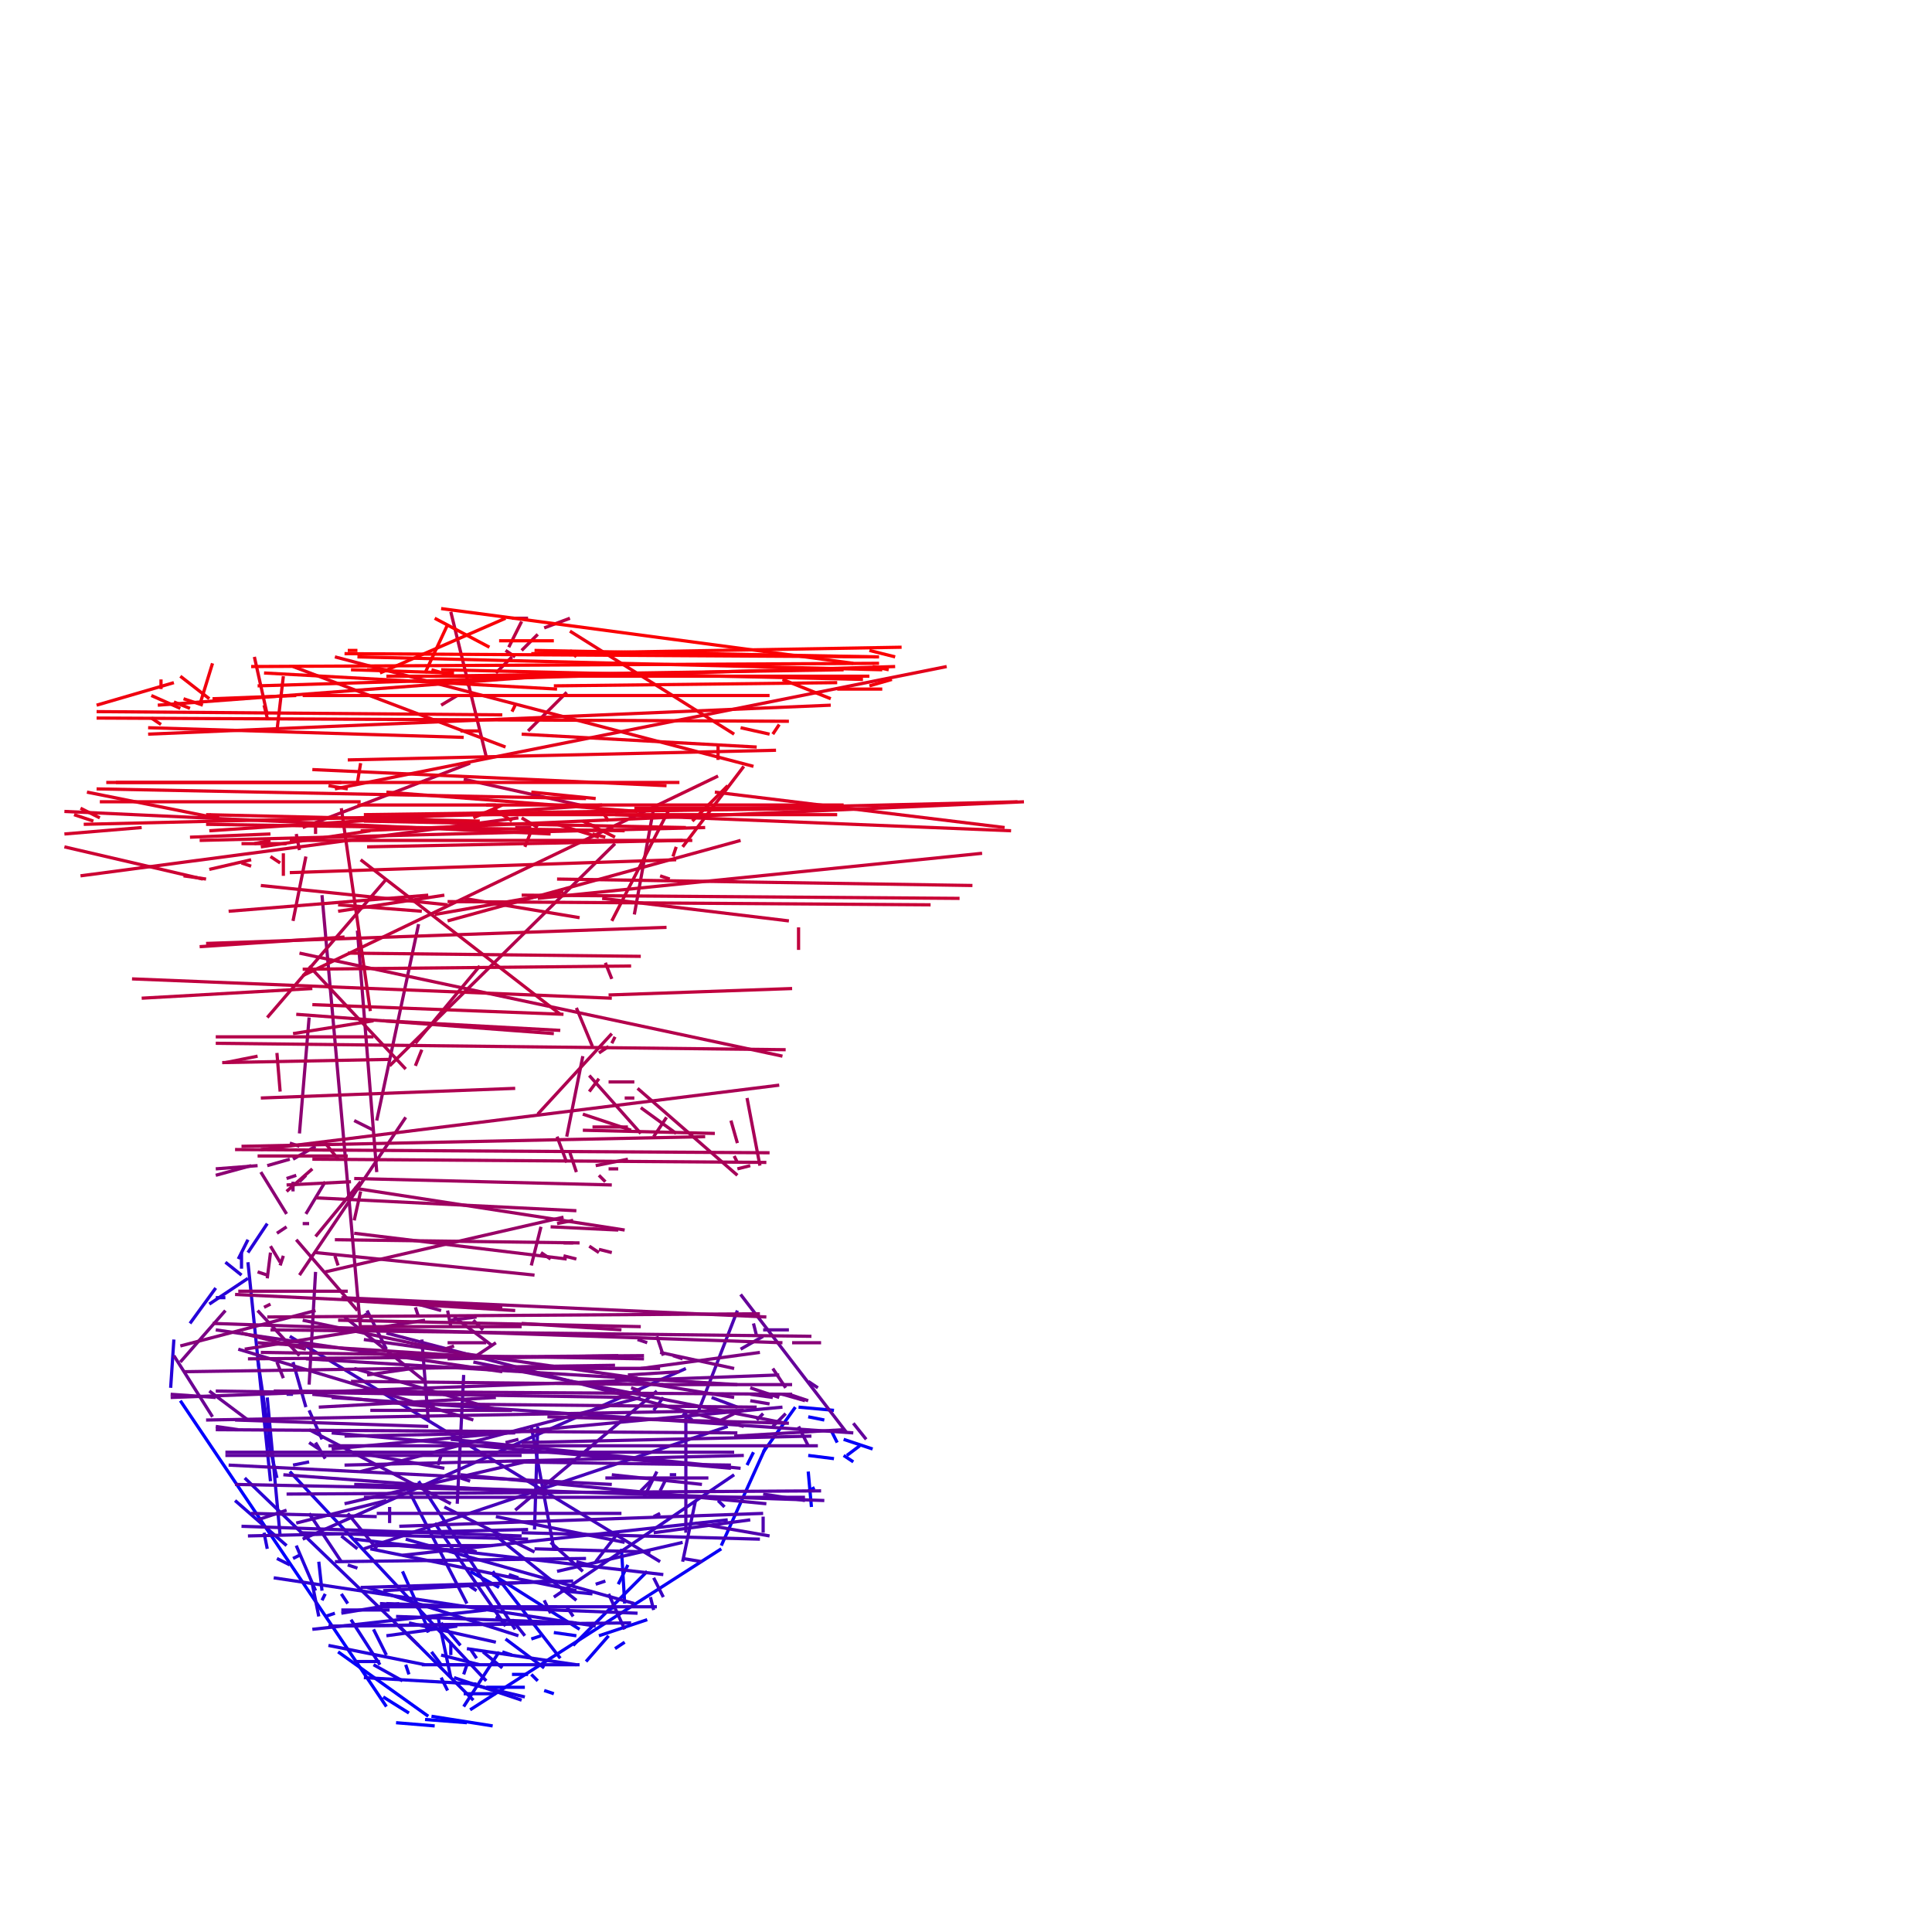 <svg xmlns="http://www.w3.org/2000/svg" width="600" height="600" version="1.1">
<line x1="123" y1="535" x2="135" y2="536" style="stroke:#0000fe;stroke-width:1"/>
<line x1="145" y1="535" x2="132" y2="534" style="stroke:#0000fe;stroke-width:1"/>
<line x1="56" y1="435" x2="120" y2="530" style="stroke:#0100fd;stroke-width:1"/>
<line x1="127" y1="532" x2="119" y2="527" style="stroke:#0100fd;stroke-width:1"/>
<line x1="105" y1="513" x2="133" y2="533" style="stroke:#0200fc;stroke-width:1"/>
<line x1="134" y1="533" x2="153" y2="536" style="stroke:#0200fc;stroke-width:1"/>
<line x1="169" y1="525" x2="172" y2="526" style="stroke:#0300fb;stroke-width:1"/>
<line x1="251" y1="463" x2="253" y2="462" style="stroke:#0300fb;stroke-width:1"/>
<line x1="252" y1="468" x2="251" y2="457" style="stroke:#0400fa;stroke-width:1"/>
<line x1="265" y1="454" x2="262" y2="452" style="stroke:#0400fa;stroke-width:1"/>
<line x1="251" y1="452" x2="259" y2="453" style="stroke:#0500fa;stroke-width:1"/>
<line x1="263" y1="452" x2="267" y2="449" style="stroke:#0500f9;stroke-width:1"/>
<line x1="271" y1="450" x2="262" y2="447" style="stroke:#0600f8;stroke-width:1"/>
<line x1="260" y1="448" x2="258" y2="444" style="stroke:#0600f8;stroke-width:1"/>
<line x1="256" y1="441" x2="251" y2="440" style="stroke:#0700f7;stroke-width:1"/>
<line x1="259" y1="438" x2="248" y2="437" style="stroke:#0800f6;stroke-width:1"/>
<line x1="247" y1="437" x2="237" y2="451" style="stroke:#0800f6;stroke-width:1"/>
<line x1="232" y1="455" x2="234" y2="451" style="stroke:#0900f5;stroke-width:1"/>
<line x1="238" y1="449" x2="224" y2="480" style="stroke:#0900f5;stroke-width:1"/>
<line x1="224" y1="481" x2="146" y2="531" style="stroke:#0a00f5;stroke-width:1"/>
<line x1="151" y1="524" x2="163" y2="524" style="stroke:#0a00f4;stroke-width:1"/>
<line x1="159" y1="520" x2="164" y2="520" style="stroke:#0a00f4;stroke-width:1"/>
<line x1="165" y1="520" x2="167" y2="522" style="stroke:#0b00f3;stroke-width:1"/>
<line x1="182" y1="516" x2="189" y2="508" style="stroke:#0b00f3;stroke-width:1"/>
<line x1="191" y1="512" x2="194" y2="510" style="stroke:#0c00f2;stroke-width:1"/>
<line x1="201" y1="503" x2="186" y2="508" style="stroke:#0c00f2;stroke-width:1"/>
<line x1="189" y1="500" x2="191" y2="499" style="stroke:#0d00f1;stroke-width:1"/>
<line x1="195" y1="486" x2="192" y2="492" style="stroke:#0d00f1;stroke-width:1"/>
<line x1="193" y1="481" x2="194" y2="498" style="stroke:#0e00f0;stroke-width:1"/>
<line x1="201" y1="488" x2="178" y2="511" style="stroke:#0e00f0;stroke-width:1"/>
<line x1="165" y1="509" x2="168" y2="508" style="stroke:#0f00f0;stroke-width:1"/>
<line x1="146" y1="488" x2="155" y2="493" style="stroke:#0f00ef;stroke-width:1"/>
<line x1="172" y1="507" x2="179" y2="508" style="stroke:#0f00ef;stroke-width:1"/>
<line x1="180" y1="506" x2="153" y2="489" style="stroke:#1000ee;stroke-width:1"/>
<line x1="153" y1="488" x2="174" y2="515" style="stroke:#1100ed;stroke-width:1"/>
<line x1="157" y1="509" x2="169" y2="518" style="stroke:#1100ed;stroke-width:1"/>
<line x1="159" y1="514" x2="156" y2="513" style="stroke:#1200ec;stroke-width:1"/>
<line x1="155" y1="513" x2="144" y2="530" style="stroke:#1200ec;stroke-width:1"/>
<line x1="127" y1="520" x2="126" y2="517" style="stroke:#1300eb;stroke-width:1"/>
<line x1="124" y1="505" x2="147" y2="528" style="stroke:#1300eb;stroke-width:1"/>
<line x1="154" y1="526" x2="144" y2="526" style="stroke:#1400ea;stroke-width:1"/>
<line x1="139" y1="525" x2="137" y2="521" style="stroke:#1400ea;stroke-width:1"/>
<line x1="137" y1="517" x2="134" y2="513" style="stroke:#1500e9;stroke-width:1"/>
<line x1="125" y1="488" x2="133" y2="506" style="stroke:#1500e9;stroke-width:1"/>
<line x1="133" y1="507" x2="132" y2="504" style="stroke:#1600e8;stroke-width:1"/>
<line x1="131" y1="502" x2="134" y2="503" style="stroke:#1600e8;stroke-width:1"/>
<line x1="140" y1="514" x2="140" y2="510" style="stroke:#1700e7;stroke-width:1"/>
<line x1="143" y1="511" x2="137" y2="504" style="stroke:#1800e6;stroke-width:1"/>
<line x1="136" y1="502" x2="140" y2="521" style="stroke:#1800e6;stroke-width:1"/>
<line x1="141" y1="521" x2="162" y2="528" style="stroke:#1900e6;stroke-width:1"/>
<line x1="163" y1="527" x2="146" y2="523" style="stroke:#1900e5;stroke-width:1"/>
<line x1="148" y1="523" x2="113" y2="521" style="stroke:#1900e5;stroke-width:1"/>
<line x1="125" y1="522" x2="116" y2="517" style="stroke:#1a00e4;stroke-width:1"/>
<line x1="109" y1="503" x2="118" y2="517" style="stroke:#1a00e4;stroke-width:1"/>
<line x1="118" y1="516" x2="110" y2="516" style="stroke:#1b00e3;stroke-width:1"/>
<line x1="101" y1="502" x2="104" y2="501" style="stroke:#1b00e3;stroke-width:1"/>
<line x1="100" y1="497" x2="101" y2="495" style="stroke:#1c00e2;stroke-width:1"/>
<line x1="120" y1="514" x2="116" y2="506" style="stroke:#1c00e2;stroke-width:1"/>
<line x1="108" y1="498" x2="106" y2="495" style="stroke:#1d00e1;stroke-width:1"/>
<line x1="100" y1="494" x2="99" y2="485" style="stroke:#1d00e1;stroke-width:1"/>
<line x1="90" y1="457" x2="151" y2="522" style="stroke:#1e00e1;stroke-width:1"/>
<line x1="144" y1="520" x2="145" y2="517" style="stroke:#1e00e0;stroke-width:1"/>
<line x1="144" y1="517" x2="139" y2="517" style="stroke:#1e00e0;stroke-width:1"/>
<line x1="137" y1="514" x2="149" y2="517" style="stroke:#1f00df;stroke-width:1"/>
<line x1="156" y1="518" x2="150" y2="513" style="stroke:#1f00df;stroke-width:1"/>
<line x1="148" y1="515" x2="146" y2="512" style="stroke:#2000de;stroke-width:1"/>
<line x1="145" y1="512" x2="179" y2="517" style="stroke:#2000de;stroke-width:1"/>
<line x1="180" y1="517" x2="131" y2="517" style="stroke:#2100dd;stroke-width:1"/>
<line x1="132" y1="517" x2="102" y2="511" style="stroke:#2100dd;stroke-width:1"/>
<line x1="86" y1="484" x2="90" y2="486" style="stroke:#2200dc;stroke-width:1"/>
<line x1="83" y1="481" x2="82" y2="476" style="stroke:#2200dc;stroke-width:1"/>
<line x1="73" y1="466" x2="89" y2="480" style="stroke:#2300dc;stroke-width:1"/>
<line x1="91" y1="484" x2="93" y2="483" style="stroke:#2300db;stroke-width:1"/>
<line x1="99" y1="502" x2="97" y2="492" style="stroke:#2300db;stroke-width:1"/>
<line x1="98" y1="494" x2="92" y2="480" style="stroke:#2400da;stroke-width:1"/>
<line x1="67" y1="403" x2="70" y2="403" style="stroke:#2400da;stroke-width:1"/>
<line x1="53" y1="431" x2="54" y2="416" style="stroke:#2500d9;stroke-width:1"/>
<line x1="59" y1="411" x2="67" y2="400" style="stroke:#2500d9;stroke-width:1"/>
<line x1="65" y1="405" x2="77" y2="397" style="stroke:#2600d8;stroke-width:1"/>
<line x1="83" y1="380" x2="77" y2="389" style="stroke:#2600d8;stroke-width:1"/>
<line x1="75" y1="389" x2="75" y2="394" style="stroke:#2700d7;stroke-width:1"/>
<line x1="75" y1="396" x2="70" y2="392" style="stroke:#2700d7;stroke-width:1"/>
<line x1="77" y1="385" x2="74" y2="391" style="stroke:#2800d7;stroke-width:1"/>
<line x1="77" y1="392" x2="84" y2="460" style="stroke:#2800d6;stroke-width:1"/>
<line x1="80" y1="422" x2="84" y2="449" style="stroke:#2800d6;stroke-width:1"/>
<line x1="86" y1="459" x2="83" y2="446" style="stroke:#2900d5;stroke-width:1"/>
<line x1="83" y1="434" x2="87" y2="477" style="stroke:#2900d5;stroke-width:1"/>
<line x1="76" y1="459" x2="130" y2="511" style="stroke:#2a00d4;stroke-width:1"/>
<line x1="127" y1="504" x2="154" y2="510" style="stroke:#2a00d4;stroke-width:1"/>
<line x1="142" y1="505" x2="120" y2="508" style="stroke:#2b00d3;stroke-width:1"/>
<line x1="114" y1="493" x2="161" y2="508" style="stroke:#2b00d3;stroke-width:1"/>
<line x1="127" y1="463" x2="145" y2="498" style="stroke:#2c00d2;stroke-width:1"/>
<line x1="130" y1="460" x2="160" y2="506" style="stroke:#2c00d2;stroke-width:1"/>
<line x1="163" y1="508" x2="159" y2="503" style="stroke:#2d00d2;stroke-width:1"/>
<line x1="148" y1="494" x2="145" y2="492" style="stroke:#2d00d1;stroke-width:1"/>
<line x1="135" y1="473" x2="157" y2="505" style="stroke:#2d00d1;stroke-width:1"/>
<line x1="157" y1="504" x2="154" y2="502" style="stroke:#2e00d0;stroke-width:1"/>
<line x1="151" y1="500" x2="97" y2="506" style="stroke:#2e00d0;stroke-width:1"/>
<line x1="85" y1="490" x2="185" y2="505" style="stroke:#2f00cf;stroke-width:1"/>
<line x1="178" y1="502" x2="176" y2="499" style="stroke:#3000ce;stroke-width:1"/>
<line x1="173" y1="499" x2="170" y2="499" style="stroke:#3000ce;stroke-width:1"/>
<line x1="171" y1="501" x2="169" y2="497" style="stroke:#3100cd;stroke-width:1"/>
<line x1="161" y1="490" x2="158" y2="489" style="stroke:#3100cd;stroke-width:1"/>
<line x1="154" y1="477" x2="179" y2="497" style="stroke:#3200cd;stroke-width:1"/>
<line x1="174" y1="494" x2="184" y2="495" style="stroke:#3200cc;stroke-width:1"/>
<line x1="185" y1="492" x2="188" y2="491" style="stroke:#3200cc;stroke-width:1"/>
<line x1="189" y1="495" x2="194" y2="506" style="stroke:#3300cb;stroke-width:1"/>
<line x1="196" y1="504" x2="102" y2="505" style="stroke:#3300cb;stroke-width:1"/>
<line x1="103" y1="505" x2="178" y2="504" style="stroke:#3400ca;stroke-width:1"/>
<line x1="179" y1="504" x2="123" y2="502" style="stroke:#3400ca;stroke-width:1"/>
<line x1="124" y1="498" x2="106" y2="501" style="stroke:#3500c9;stroke-width:1"/>
<line x1="106" y1="500" x2="121" y2="500" style="stroke:#3500c9;stroke-width:1"/>
<line x1="120" y1="498" x2="198" y2="501" style="stroke:#3600c8;stroke-width:1"/>
<line x1="202" y1="496" x2="203" y2="500" style="stroke:#3600c8;stroke-width:1"/>
<line x1="204" y1="499" x2="118" y2="499" style="stroke:#3700c8;stroke-width:1"/>
<line x1="118" y1="498" x2="134" y2="499" style="stroke:#3700c7;stroke-width:1"/>
<line x1="126" y1="478" x2="197" y2="498" style="stroke:#3700c7;stroke-width:1"/>
<line x1="203" y1="490" x2="206" y2="496" style="stroke:#3800c6;stroke-width:1"/>
<line x1="225" y1="468" x2="223" y2="466" style="stroke:#3800c6;stroke-width:1"/>
<line x1="228" y1="458" x2="172" y2="496" style="stroke:#3900c5;stroke-width:1"/>
<line x1="170" y1="491" x2="119" y2="494" style="stroke:#3900c5;stroke-width:1"/>
<line x1="115" y1="481" x2="179" y2="494" style="stroke:#3a00c4;stroke-width:1"/>
<line x1="178" y1="491" x2="112" y2="493" style="stroke:#3a00c4;stroke-width:1"/>
<line x1="108" y1="486" x2="111" y2="487" style="stroke:#3b00c3;stroke-width:1"/>
<line x1="106" y1="477" x2="111" y2="481" style="stroke:#3b00c3;stroke-width:1"/>
<line x1="110" y1="478" x2="206" y2="489" style="stroke:#3c00c3;stroke-width:1"/>
<line x1="212" y1="479" x2="173" y2="488" style="stroke:#3c00c2;stroke-width:1"/>
<line x1="166" y1="475" x2="167" y2="443" style="stroke:#3c00c2;stroke-width:1"/>
<line x1="165" y1="443" x2="172" y2="481" style="stroke:#3d00c1;stroke-width:1"/>
<line x1="171" y1="479" x2="181" y2="488" style="stroke:#3d00c1;stroke-width:1"/>
<line x1="179" y1="485" x2="183" y2="486" style="stroke:#3e00c0;stroke-width:1"/>
<line x1="192" y1="476" x2="185" y2="485" style="stroke:#3e00c0;stroke-width:1"/>
<line x1="182" y1="484" x2="104" y2="485" style="stroke:#3f00bf;stroke-width:1"/>
<line x1="96" y1="470" x2="106" y2="485" style="stroke:#3f00bf;stroke-width:1"/>
<line x1="91" y1="455" x2="96" y2="454" style="stroke:#4000be;stroke-width:1"/>
<line x1="89" y1="433" x2="91" y2="433" style="stroke:#4000be;stroke-width:1"/>
<line x1="100" y1="447" x2="96" y2="438" style="stroke:#4100be;stroke-width:1"/>
<line x1="95" y1="437" x2="91" y2="423" style="stroke:#4100bd;stroke-width:1"/>
<line x1="90" y1="415" x2="205" y2="485" style="stroke:#4100bd;stroke-width:1"/>
<line x1="216" y1="466" x2="212" y2="485" style="stroke:#4200bc;stroke-width:1"/>
<line x1="212" y1="484" x2="218" y2="485" style="stroke:#4200bc;stroke-width:1"/>
<line x1="226" y1="472" x2="125" y2="483" style="stroke:#4300bb;stroke-width:1"/>
<line x1="124" y1="480" x2="147" y2="482" style="stroke:#4300bb;stroke-width:1"/>
<line x1="148" y1="482" x2="145" y2="481" style="stroke:#4400ba;stroke-width:1"/>
<line x1="138" y1="468" x2="166" y2="482" style="stroke:#4400ba;stroke-width:1"/>
<line x1="166" y1="481" x2="202" y2="482" style="stroke:#4500b9;stroke-width:1"/>
<line x1="226" y1="443" x2="113" y2="481" style="stroke:#4500b9;stroke-width:1"/>
<line x1="108" y1="470" x2="117" y2="481" style="stroke:#4600b9;stroke-width:1"/>
<line x1="117" y1="480" x2="153" y2="480" style="stroke:#4600b8;stroke-width:1"/>
<line x1="154" y1="471" x2="194" y2="479" style="stroke:#4600b8;stroke-width:1"/>
<line x1="203" y1="438" x2="206" y2="434" style="stroke:#4700b7;stroke-width:1"/>
<line x1="213" y1="425" x2="94" y2="478" style="stroke:#4700b7;stroke-width:1"/>
<line x1="93" y1="476" x2="164" y2="478" style="stroke:#4800b6;stroke-width:1"/>
<line x1="164" y1="475" x2="77" y2="477" style="stroke:#4800b6;stroke-width:1"/>
<line x1="75" y1="474" x2="162" y2="477" style="stroke:#4900b5;stroke-width:1"/>
<line x1="162" y1="476" x2="236" y2="478" style="stroke:#4900b5;stroke-width:1"/>
<line x1="233" y1="472" x2="203" y2="476" style="stroke:#4a00b4;stroke-width:1"/>
<line x1="203" y1="471" x2="205" y2="470" style="stroke:#4b00b4;stroke-width:1"/>
<line x1="205" y1="463" x2="207" y2="459" style="stroke:#4b00b3;stroke-width:1"/>
<line x1="208" y1="458" x2="210" y2="458" style="stroke:#4b00b3;stroke-width:1"/>
<line x1="229" y1="437" x2="221" y2="434" style="stroke:#4c00b2;stroke-width:1"/>
<line x1="229" y1="407" x2="217" y2="438" style="stroke:#4c00b2;stroke-width:1"/>
<line x1="199" y1="463" x2="203" y2="459" style="stroke:#4d00b1;stroke-width:1"/>
<line x1="200" y1="465" x2="204" y2="457" style="stroke:#4d00b1;stroke-width:1"/>
<line x1="215" y1="441" x2="212" y2="439" style="stroke:#4e00b0;stroke-width:1"/>
<line x1="213" y1="438" x2="213" y2="476" style="stroke:#4e00b0;stroke-width:1"/>
<line x1="216" y1="473" x2="239" y2="477" style="stroke:#4f00af;stroke-width:1"/>
<line x1="237" y1="476" x2="237" y2="471" style="stroke:#4f00af;stroke-width:1"/>
<line x1="237" y1="470" x2="124" y2="474" style="stroke:#5000af;stroke-width:1"/>
<line x1="121" y1="473" x2="121" y2="468" style="stroke:#5000ae;stroke-width:1"/>
<line x1="120" y1="466" x2="92" y2="473" style="stroke:#5000ae;stroke-width:1"/>
<line x1="89" y1="469" x2="80" y2="472" style="stroke:#5100ad;stroke-width:1"/>
<line x1="78" y1="470" x2="117" y2="471" style="stroke:#5100ad;stroke-width:1"/>
<line x1="117" y1="470" x2="193" y2="470" style="stroke:#5200ac;stroke-width:1"/>
<line x1="204" y1="432" x2="160" y2="469" style="stroke:#5300ab;stroke-width:1"/>
<line x1="163" y1="454" x2="107" y2="467" style="stroke:#5300ab;stroke-width:1"/>
<line x1="96" y1="448" x2="99" y2="450" style="stroke:#5400aa;stroke-width:1"/>
<line x1="101" y1="453" x2="98" y2="448" style="stroke:#5400aa;stroke-width:1"/>
<line x1="96" y1="444" x2="140" y2="467" style="stroke:#5500aa;stroke-width:1"/>
<line x1="144" y1="427" x2="142" y2="467" style="stroke:#5500a9;stroke-width:1"/>
<line x1="146" y1="460" x2="143" y2="459" style="stroke:#5500a9;stroke-width:1"/>
<line x1="143" y1="458" x2="238" y2="467" style="stroke:#5600a8;stroke-width:1"/>
<line x1="237" y1="464" x2="250" y2="466" style="stroke:#5600a8;stroke-width:1"/>
<line x1="250" y1="465" x2="113" y2="465" style="stroke:#5700a7;stroke-width:1"/>
<line x1="110" y1="461" x2="256" y2="466" style="stroke:#5700a7;stroke-width:1"/>
<line x1="255" y1="463" x2="89" y2="464" style="stroke:#5800a6;stroke-width:1"/>
<line x1="88" y1="458" x2="170" y2="464" style="stroke:#5800a6;stroke-width:1"/>
<line x1="170" y1="463" x2="73" y2="461" style="stroke:#5900a5;stroke-width:1"/>
<line x1="71" y1="455" x2="190" y2="461" style="stroke:#5900a5;stroke-width:1"/>
<line x1="190" y1="458" x2="218" y2="461" style="stroke:#5a00a5;stroke-width:1"/>
<line x1="220" y1="459" x2="188" y2="459" style="stroke:#5a00a4;stroke-width:1"/>
<line x1="199" y1="434" x2="112" y2="457" style="stroke:#5a00a4;stroke-width:1"/>
<line x1="110" y1="451" x2="138" y2="456" style="stroke:#5b00a3;stroke-width:1"/>
<line x1="136" y1="455" x2="137" y2="452" style="stroke:#5b00a3;stroke-width:1"/>
<line x1="140" y1="447" x2="230" y2="456" style="stroke:#5c00a2;stroke-width:1"/>
<line x1="231" y1="452" x2="107" y2="455" style="stroke:#5c00a2;stroke-width:1"/>
<line x1="103" y1="445" x2="227" y2="456" style="stroke:#5d00a1;stroke-width:1"/>
<line x1="227" y1="455" x2="159" y2="454" style="stroke:#5d00a1;stroke-width:1"/>
<line x1="162" y1="452" x2="70" y2="452" style="stroke:#5e00a0;stroke-width:1"/>
<line x1="70" y1="451" x2="228" y2="451" style="stroke:#5e00a0;stroke-width:1"/>
<line x1="251" y1="449" x2="248" y2="443" style="stroke:#5f009f;stroke-width:1"/>
<line x1="244" y1="439" x2="240" y2="443" style="stroke:#5f009f;stroke-width:1"/>
<line x1="235" y1="441" x2="237" y2="439" style="stroke:#60009e;stroke-width:1"/>
<line x1="243" y1="437" x2="103" y2="450" style="stroke:#60009e;stroke-width:1"/>
<line x1="102" y1="449" x2="254" y2="449" style="stroke:#61009d;stroke-width:1"/>
<line x1="252" y1="446" x2="162" y2="448" style="stroke:#61009d;stroke-width:1"/>
<line x1="161" y1="447" x2="157" y2="448" style="stroke:#62009c;stroke-width:1"/>
<line x1="160" y1="445" x2="107" y2="446" style="stroke:#62009c;stroke-width:1"/>
<line x1="103" y1="434" x2="265" y2="445" style="stroke:#63009b;stroke-width:1"/>
<line x1="269" y1="447" x2="265" y2="442" style="stroke:#63009b;stroke-width:1"/>
<line x1="254" y1="431" x2="251" y2="429" style="stroke:#64009b;stroke-width:1"/>
<line x1="230" y1="419" x2="237" y2="415" style="stroke:#64009a;stroke-width:1"/>
<line x1="245" y1="413" x2="237" y2="413" style="stroke:#64009a;stroke-width:1"/>
<line x1="235" y1="415" x2="234" y2="411" style="stroke:#650099;stroke-width:1"/>
<line x1="230" y1="402" x2="263" y2="445" style="stroke:#650099;stroke-width:1"/>
<line x1="262" y1="444" x2="228" y2="446" style="stroke:#660098;stroke-width:1"/>
<line x1="229" y1="445" x2="67" y2="444" style="stroke:#660098;stroke-width:1"/>
<line x1="67" y1="443" x2="74" y2="444" style="stroke:#670097;stroke-width:1"/>
<line x1="73" y1="441" x2="133" y2="443" style="stroke:#670097;stroke-width:1"/>
<line x1="135" y1="419" x2="132" y2="418" style="stroke:#680096;stroke-width:1"/>
<line x1="131" y1="416" x2="133" y2="441" style="stroke:#680096;stroke-width:1"/>
<line x1="111" y1="410" x2="114" y2="408" style="stroke:#690096;stroke-width:1"/>
<line x1="114" y1="407" x2="120" y2="419" style="stroke:#690095;stroke-width:1"/>
<line x1="120" y1="414" x2="231" y2="443" style="stroke:#690095;stroke-width:1"/>
<line x1="222" y1="442" x2="228" y2="439" style="stroke:#6a0094;stroke-width:1"/>
<line x1="231" y1="438" x2="64" y2="441" style="stroke:#6a0094;stroke-width:1"/>
<line x1="54" y1="421" x2="66" y2="440" style="stroke:#6b0093;stroke-width:1"/>
<line x1="65" y1="432" x2="77" y2="441" style="stroke:#6b0093;stroke-width:1"/>
<line x1="74" y1="419" x2="147" y2="441" style="stroke:#6c0092;stroke-width:1"/>
<line x1="147" y1="423" x2="244" y2="442" style="stroke:#6c0092;stroke-width:1"/>
<line x1="245" y1="442" x2="170" y2="440" style="stroke:#6d0091;stroke-width:1"/>
<line x1="159" y1="438" x2="115" y2="438" style="stroke:#6d0091;stroke-width:1"/>
<line x1="110" y1="425" x2="155" y2="438" style="stroke:#6e0091;stroke-width:1"/>
<line x1="154" y1="434" x2="99" y2="437" style="stroke:#6e0090;stroke-width:1"/>
<line x1="97" y1="433" x2="135" y2="437" style="stroke:#6e0090;stroke-width:1"/>
<line x1="134" y1="436" x2="235" y2="437" style="stroke:#6f008f;stroke-width:1"/>
<line x1="239" y1="436" x2="233" y2="435" style="stroke:#6f008f;stroke-width:1"/>
<line x1="240" y1="434" x2="233" y2="433" style="stroke:#70008e;stroke-width:1"/>
<line x1="242" y1="427" x2="53" y2="434" style="stroke:#70008e;stroke-width:1"/>
<line x1="53" y1="433" x2="67" y2="434" style="stroke:#71008d;stroke-width:1"/>
<line x1="67" y1="432" x2="196" y2="434" style="stroke:#71008d;stroke-width:1"/>
<line x1="199" y1="432" x2="196" y2="431" style="stroke:#72008c;stroke-width:1"/>
<line x1="191" y1="428" x2="228" y2="434" style="stroke:#72008c;stroke-width:1"/>
<line x1="233" y1="431" x2="242" y2="434" style="stroke:#73008c;stroke-width:1"/>
<line x1="243" y1="433" x2="250" y2="435" style="stroke:#73008b;stroke-width:1"/>
<line x1="251" y1="435" x2="245" y2="433" style="stroke:#73008b;stroke-width:1"/>
<line x1="246" y1="433" x2="85" y2="432" style="stroke:#74008a;stroke-width:1"/>
<line x1="88" y1="428" x2="86" y2="423" style="stroke:#74008a;stroke-width:1"/>
<line x1="98" y1="395" x2="96" y2="430" style="stroke:#750089;stroke-width:1"/>
<line x1="95" y1="422" x2="229" y2="430" style="stroke:#750089;stroke-width:1"/>
<line x1="240" y1="425" x2="244" y2="431" style="stroke:#760088;stroke-width:1"/>
<line x1="246" y1="430" x2="204" y2="430" style="stroke:#760088;stroke-width:1"/>
<line x1="206" y1="430" x2="109" y2="429" style="stroke:#770087;stroke-width:1"/>
<line x1="107" y1="409" x2="132" y2="429" style="stroke:#770087;stroke-width:1"/>
<line x1="128" y1="425" x2="114" y2="427" style="stroke:#780087;stroke-width:1"/>
<line x1="113" y1="416" x2="198" y2="428" style="stroke:#780086;stroke-width:1"/>
<line x1="211" y1="426" x2="195" y2="427" style="stroke:#780086;stroke-width:1"/>
<line x1="191" y1="424" x2="57" y2="426" style="stroke:#790085;stroke-width:1"/>
<line x1="70" y1="407" x2="56" y2="423" style="stroke:#790085;stroke-width:1"/>
<line x1="67" y1="413" x2="156" y2="426" style="stroke:#7a0084;stroke-width:1"/>
<line x1="160" y1="425" x2="202" y2="425" style="stroke:#7a0084;stroke-width:1"/>
<line x1="201" y1="417" x2="198" y2="416" style="stroke:#7b0083;stroke-width:1"/>
<line x1="189" y1="425" x2="205" y2="425" style="stroke:#7b0083;stroke-width:1"/>
<line x1="212" y1="422" x2="209" y2="421" style="stroke:#7c0082;stroke-width:1"/>
<line x1="204" y1="415" x2="206" y2="421" style="stroke:#7c0082;stroke-width:1"/>
<line x1="205" y1="420" x2="228" y2="425" style="stroke:#7d0082;stroke-width:1"/>
<line x1="236" y1="420" x2="199" y2="425" style="stroke:#7d0081;stroke-width:1"/>
<line x1="192" y1="421" x2="139" y2="422" style="stroke:#7d0081;stroke-width:1"/>
<line x1="138" y1="421" x2="200" y2="422" style="stroke:#7e0080;stroke-width:1"/>
<line x1="200" y1="421" x2="77" y2="422" style="stroke:#7e0080;stroke-width:1"/>
<line x1="80" y1="407" x2="93" y2="421" style="stroke:#7f007f;stroke-width:1"/>
<line x1="94" y1="410" x2="151" y2="422" style="stroke:#7f007f;stroke-width:1"/>
<line x1="130" y1="409" x2="129" y2="406" style="stroke:#80007e;stroke-width:1"/>
<line x1="126" y1="404" x2="137" y2="407" style="stroke:#80007e;stroke-width:1"/>
<line x1="139" y1="407" x2="140" y2="412" style="stroke:#81007d;stroke-width:1"/>
<line x1="150" y1="413" x2="147" y2="410" style="stroke:#81007d;stroke-width:1"/>
<line x1="148" y1="409" x2="140" y2="410" style="stroke:#82007d;stroke-width:1"/>
<line x1="141" y1="409" x2="153" y2="418" style="stroke:#82007c;stroke-width:1"/>
<line x1="154" y1="417" x2="148" y2="421" style="stroke:#82007c;stroke-width:1"/>
<line x1="146" y1="421" x2="81" y2="420" style="stroke:#83007b;stroke-width:1"/>
<line x1="80" y1="417" x2="143" y2="421" style="stroke:#83007b;stroke-width:1"/>
<line x1="144" y1="421" x2="141" y2="420" style="stroke:#84007a;stroke-width:1"/>
<line x1="138" y1="419" x2="141" y2="418" style="stroke:#84007a;stroke-width:1"/>
<line x1="151" y1="417" x2="139" y2="417" style="stroke:#850079;stroke-width:1"/>
<line x1="132" y1="410" x2="76" y2="419" style="stroke:#850079;stroke-width:1"/>
<line x1="75" y1="414" x2="95" y2="419" style="stroke:#860078;stroke-width:1"/>
<line x1="98" y1="407" x2="56" y2="418" style="stroke:#860078;stroke-width:1"/>
<line x1="66" y1="411" x2="243" y2="417" style="stroke:#870078;stroke-width:1"/>
<line x1="246" y1="417" x2="255" y2="417" style="stroke:#870077;stroke-width:1"/>
<line x1="252" y1="415" x2="84" y2="413" style="stroke:#870077;stroke-width:1"/>
<line x1="94" y1="380" x2="96" y2="380" style="stroke:#880076;stroke-width:1"/>
<line x1="101" y1="367" x2="95" y2="377" style="stroke:#880076;stroke-width:1"/>
<line x1="95" y1="365" x2="93" y2="367" style="stroke:#890075;stroke-width:1"/>
<line x1="91" y1="370" x2="91" y2="367" style="stroke:#890075;stroke-width:1"/>
<line x1="89" y1="366" x2="92" y2="365" style="stroke:#8a0074;stroke-width:1"/>
<line x1="98" y1="356" x2="91" y2="360" style="stroke:#8a0074;stroke-width:1"/>
<line x1="86" y1="383" x2="89" y2="381" style="stroke:#8b0073;stroke-width:1"/>
<line x1="89" y1="377" x2="81" y2="364" style="stroke:#8b0073;stroke-width:1"/>
<line x1="67" y1="365" x2="78" y2="362" style="stroke:#8c0073;stroke-width:1"/>
<line x1="67" y1="363" x2="80" y2="362" style="stroke:#8c0072;stroke-width:1"/>
<line x1="83" y1="362" x2="90" y2="360" style="stroke:#8c0072;stroke-width:1"/>
<line x1="90" y1="355" x2="93" y2="356" style="stroke:#8d0071;stroke-width:1"/>
<line x1="96" y1="316" x2="93" y2="352" style="stroke:#8d0071;stroke-width:1"/>
<line x1="116" y1="351" x2="110" y2="348" style="stroke:#8e0070;stroke-width:1"/>
<line x1="100" y1="278" x2="112" y2="413" style="stroke:#8e0070;stroke-width:1"/>
<line x1="112" y1="412" x2="162" y2="412" style="stroke:#8f006f;stroke-width:1"/>
<line x1="162" y1="411" x2="193" y2="413" style="stroke:#8f006f;stroke-width:1"/>
<line x1="199" y1="412" x2="105" y2="410" style="stroke:#90006e;stroke-width:1"/>
<line x1="106" y1="403" x2="238" y2="409" style="stroke:#90006e;stroke-width:1"/>
<line x1="236" y1="408" x2="83" y2="409" style="stroke:#91006e;stroke-width:1"/>
<line x1="82" y1="406" x2="84" y2="405" style="stroke:#91006d;stroke-width:1"/>
<line x1="80" y1="395" x2="83" y2="396" style="stroke:#91006d;stroke-width:1"/>
<line x1="83" y1="397" x2="84" y2="389" style="stroke:#92006c;stroke-width:1"/>
<line x1="84" y1="387" x2="87" y2="392" style="stroke:#92006c;stroke-width:1"/>
<line x1="87" y1="393" x2="88" y2="390" style="stroke:#93006b;stroke-width:1"/>
<line x1="92" y1="385" x2="111" y2="407" style="stroke:#93006b;stroke-width:1"/>
<line x1="110" y1="404" x2="160" y2="407" style="stroke:#94006a;stroke-width:1"/>
<line x1="156" y1="406" x2="73" y2="402" style="stroke:#94006a;stroke-width:1"/>
<line x1="74" y1="401" x2="108" y2="401" style="stroke:#950069;stroke-width:1"/>
<line x1="130" y1="287" x2="117" y2="348" style="stroke:#950069;stroke-width:1"/>
<line x1="111" y1="289" x2="117" y2="364" style="stroke:#960069;stroke-width:1"/>
<line x1="126" y1="347" x2="93" y2="396" style="stroke:#960068;stroke-width:1"/>
<line x1="98" y1="389" x2="166" y2="396" style="stroke:#960068;stroke-width:1"/>
<line x1="171" y1="391" x2="168" y2="389" style="stroke:#970067;stroke-width:1"/>
<line x1="168" y1="381" x2="165" y2="393" style="stroke:#970067;stroke-width:1"/>
<line x1="175" y1="378" x2="101" y2="395" style="stroke:#980066;stroke-width:1"/>
<line x1="104" y1="390" x2="105" y2="393" style="stroke:#980066;stroke-width:1"/>
<line x1="110" y1="383" x2="176" y2="391" style="stroke:#990065;stroke-width:1"/>
<line x1="175" y1="390" x2="179" y2="391" style="stroke:#990065;stroke-width:1"/>
<line x1="183" y1="387" x2="186" y2="389" style="stroke:#9a0064;stroke-width:1"/>
<line x1="186" y1="388" x2="190" y2="389" style="stroke:#9a0064;stroke-width:1"/>
<line x1="175" y1="386" x2="178" y2="386" style="stroke:#9b0063;stroke-width:1"/>
<line x1="180" y1="386" x2="104" y2="385" style="stroke:#9b0063;stroke-width:1"/>
<line x1="110" y1="379" x2="112" y2="370" style="stroke:#9c0062;stroke-width:1"/>
<line x1="112" y1="367" x2="98" y2="384" style="stroke:#9c0062;stroke-width:1"/>
<line x1="110" y1="369" x2="194" y2="382" style="stroke:#9d0061;stroke-width:1"/>
<line x1="192" y1="382" x2="171" y2="381" style="stroke:#9d0061;stroke-width:1"/>
<line x1="173" y1="380" x2="178" y2="379" style="stroke:#9e0060;stroke-width:1"/>
<line x1="179" y1="376" x2="98" y2="372" style="stroke:#9e0060;stroke-width:1"/>
<line x1="97" y1="363" x2="89" y2="370" style="stroke:#9f005f;stroke-width:1"/>
<line x1="89" y1="368" x2="109" y2="367" style="stroke:#9f005f;stroke-width:1"/>
<line x1="110" y1="366" x2="190" y2="368" style="stroke:#a0005f;stroke-width:1"/>
<line x1="188" y1="367" x2="186" y2="365" style="stroke:#a0005e;stroke-width:1"/>
<line x1="189" y1="363" x2="192" y2="363" style="stroke:#a0005e;stroke-width:1"/>
<line x1="195" y1="360" x2="185" y2="362" style="stroke:#a1005d;stroke-width:1"/>
<line x1="177" y1="358" x2="179" y2="364" style="stroke:#a1005d;stroke-width:1"/>
<line x1="176" y1="361" x2="173" y2="353" style="stroke:#a2005c;stroke-width:1"/>
<line x1="181" y1="328" x2="176" y2="353" style="stroke:#a2005c;stroke-width:1"/>
<line x1="183" y1="334" x2="199" y2="352" style="stroke:#a3005b;stroke-width:1"/>
<line x1="203" y1="353" x2="207" y2="347" style="stroke:#a4005a;stroke-width:1"/>
<line x1="210" y1="352" x2="199" y2="344" style="stroke:#a5005a;stroke-width:1"/>
<line x1="194" y1="341" x2="197" y2="341" style="stroke:#a50059;stroke-width:1"/>
<line x1="189" y1="336" x2="197" y2="336" style="stroke:#a50059;stroke-width:1"/>
<line x1="198" y1="338" x2="229" y2="365" style="stroke:#a60058;stroke-width:1"/>
<line x1="229" y1="363" x2="233" y2="362" style="stroke:#a60058;stroke-width:1"/>
<line x1="229" y1="361" x2="228" y2="359" style="stroke:#a70057;stroke-width:1"/>
<line x1="229" y1="355" x2="227" y2="348" style="stroke:#a70057;stroke-width:1"/>
<line x1="232" y1="341" x2="236" y2="362" style="stroke:#a80056;stroke-width:1"/>
<line x1="238" y1="361" x2="97" y2="360" style="stroke:#a80056;stroke-width:1"/>
<line x1="101" y1="355" x2="105" y2="360" style="stroke:#a90055;stroke-width:1"/>
<line x1="108" y1="359" x2="80" y2="359" style="stroke:#a90055;stroke-width:1"/>
<line x1="73" y1="357" x2="239" y2="358" style="stroke:#aa0055;stroke-width:1"/>
<line x1="242" y1="337" x2="81" y2="357" style="stroke:#aa0054;stroke-width:1"/>
<line x1="75" y1="356" x2="219" y2="353" style="stroke:#aa0054;stroke-width:1"/>
<line x1="222" y1="352" x2="181" y2="351" style="stroke:#ab0053;stroke-width:1"/>
<line x1="181" y1="346" x2="196" y2="351" style="stroke:#ab0053;stroke-width:1"/>
<line x1="195" y1="350" x2="184" y2="350" style="stroke:#ac0052;stroke-width:1"/>
<line x1="183" y1="339" x2="186" y2="335" style="stroke:#ac0052;stroke-width:1"/>
<line x1="179" y1="313" x2="184" y2="325" style="stroke:#ad0051;stroke-width:1"/>
<line x1="186" y1="327" x2="189" y2="325" style="stroke:#ad0051;stroke-width:1"/>
<line x1="190" y1="324" x2="191" y2="322" style="stroke:#ae0050;stroke-width:1"/>
<line x1="190" y1="321" x2="167" y2="346" style="stroke:#ae0050;stroke-width:1"/>
<line x1="160" y1="338" x2="81" y2="341" style="stroke:#af0050;stroke-width:1"/>
<line x1="86" y1="327" x2="87" y2="339" style="stroke:#af004f;stroke-width:1"/>
<line x1="96" y1="300" x2="126" y2="332" style="stroke:#af004f;stroke-width:1"/>
<line x1="129" y1="331" x2="131" y2="326" style="stroke:#b0004e;stroke-width:1"/>
<line x1="149" y1="300" x2="129" y2="324" style="stroke:#b0004e;stroke-width:1"/>
<line x1="190" y1="304" x2="188" y2="299" style="stroke:#b1004d;stroke-width:1"/>
<line x1="203" y1="251" x2="197" y2="284" style="stroke:#b2004c;stroke-width:1"/>
<line x1="191" y1="262" x2="121" y2="331" style="stroke:#b2004c;stroke-width:1"/>
<line x1="121" y1="329" x2="69" y2="330" style="stroke:#b3004b;stroke-width:1"/>
<line x1="70" y1="330" x2="80" y2="328" style="stroke:#b3004b;stroke-width:1"/>
<line x1="93" y1="296" x2="243" y2="328" style="stroke:#b4004b;stroke-width:1"/>
<line x1="244" y1="326" x2="67" y2="324" style="stroke:#b4004a;stroke-width:1"/>
<line x1="67" y1="322" x2="116" y2="322" style="stroke:#b4004a;stroke-width:1"/>
<line x1="116" y1="317" x2="91" y2="321" style="stroke:#b50049;stroke-width:1"/>
<line x1="92" y1="315" x2="172" y2="321" style="stroke:#b50049;stroke-width:1"/>
<line x1="174" y1="320" x2="119" y2="317" style="stroke:#b60048;stroke-width:1"/>
<line x1="120" y1="273" x2="83" y2="316" style="stroke:#b60048;stroke-width:1"/>
<line x1="91" y1="286" x2="95" y2="266" style="stroke:#b70047;stroke-width:1"/>
<line x1="93" y1="264" x2="92" y2="259" style="stroke:#b70047;stroke-width:1"/>
<line x1="180" y1="250" x2="144" y2="242" style="stroke:#b80046;stroke-width:1"/>
<line x1="164" y1="227" x2="176" y2="215" style="stroke:#b80046;stroke-width:1"/>
<line x1="162" y1="202" x2="167" y2="197" style="stroke:#b90046;stroke-width:1"/>
<line x1="169" y1="195" x2="177" y2="192" style="stroke:#b90045;stroke-width:1"/>
<line x1="137" y1="219" x2="142" y2="216" style="stroke:#b90045;stroke-width:1"/>
<line x1="145" y1="213" x2="148" y2="211" style="stroke:#ba0044;stroke-width:1"/>
<line x1="154" y1="209" x2="159" y2="204" style="stroke:#ba0044;stroke-width:1"/>
<line x1="160" y1="204" x2="157" y2="202" style="stroke:#bb0043;stroke-width:1"/>
<line x1="158" y1="201" x2="162" y2="193" style="stroke:#bb0043;stroke-width:1"/>
<line x1="159" y1="192" x2="164" y2="192" style="stroke:#bc0042;stroke-width:1"/>
<line x1="140" y1="190" x2="151" y2="235" style="stroke:#bd0041;stroke-width:1"/>
<line x1="146" y1="237" x2="94" y2="257" style="stroke:#bd0041;stroke-width:1"/>
<line x1="98" y1="259" x2="98" y2="256" style="stroke:#be0041;stroke-width:1"/>
<line x1="106" y1="251" x2="115" y2="314" style="stroke:#be0040;stroke-width:1"/>
<line x1="112" y1="267" x2="174" y2="315" style="stroke:#be0040;stroke-width:1"/>
<line x1="175" y1="315" x2="97" y2="312" style="stroke:#bf003f;stroke-width:1"/>
<line x1="97" y1="307" x2="44" y2="310" style="stroke:#bf003f;stroke-width:1"/>
<line x1="41" y1="304" x2="190" y2="310" style="stroke:#c0003e;stroke-width:1"/>
<line x1="189" y1="309" x2="246" y2="307" style="stroke:#c0003e;stroke-width:1"/>
<line x1="248" y1="295" x2="248" y2="288" style="stroke:#c1003d;stroke-width:1"/>
<line x1="223" y1="241" x2="94" y2="303" style="stroke:#c1003d;stroke-width:1"/>
<line x1="94" y1="301" x2="196" y2="300" style="stroke:#c2003c;stroke-width:1"/>
<line x1="199" y1="297" x2="108" y2="296" style="stroke:#c2003c;stroke-width:1"/>
<line x1="107" y1="291" x2="62" y2="294" style="stroke:#c3003c;stroke-width:1"/>
<line x1="64" y1="293" x2="207" y2="288" style="stroke:#c3003b;stroke-width:1"/>
<line x1="208" y1="273" x2="205" y2="272" style="stroke:#c3003b;stroke-width:1"/>
<line x1="208" y1="251" x2="190" y2="286" style="stroke:#c4003a;stroke-width:1"/>
<line x1="187" y1="279" x2="245" y2="286" style="stroke:#c4003a;stroke-width:1"/>
<line x1="230" y1="261" x2="139" y2="286" style="stroke:#c50039;stroke-width:1"/>
<line x1="144" y1="279" x2="180" y2="285" style="stroke:#c50039;stroke-width:1"/>
<line x1="175" y1="277" x2="135" y2="284" style="stroke:#c60038;stroke-width:1"/>
<line x1="138" y1="278" x2="105" y2="283" style="stroke:#c60038;stroke-width:1"/>
<line x1="105" y1="281" x2="131" y2="283" style="stroke:#c70037;stroke-width:1"/>
<line x1="133" y1="278" x2="71" y2="283" style="stroke:#c70037;stroke-width:1"/>
<line x1="81" y1="275" x2="139" y2="281" style="stroke:#c80037;stroke-width:1"/>
<line x1="139" y1="280" x2="289" y2="281" style="stroke:#c80036;stroke-width:1"/>
<line x1="305" y1="265" x2="167" y2="279" style="stroke:#c80036;stroke-width:1"/>
<line x1="162" y1="278" x2="298" y2="279" style="stroke:#c90035;stroke-width:1"/>
<line x1="302" y1="275" x2="173" y2="273" style="stroke:#ca0034;stroke-width:1"/>
<line x1="163" y1="263" x2="165" y2="258" style="stroke:#ca0034;stroke-width:1"/>
<line x1="160" y1="257" x2="165" y2="257" style="stroke:#cb0033;stroke-width:1"/>
<line x1="167" y1="257" x2="162" y2="254" style="stroke:#cb0033;stroke-width:1"/>
<line x1="161" y1="254" x2="25" y2="272" style="stroke:#cc0032;stroke-width:1"/>
<line x1="20" y1="263" x2="63" y2="273" style="stroke:#cc0032;stroke-width:1"/>
<line x1="64" y1="273" x2="57" y2="272" style="stroke:#cd0032;stroke-width:1"/>
<line x1="78" y1="269" x2="75" y2="268" style="stroke:#cd0031;stroke-width:1"/>
<line x1="65" y1="270" x2="78" y2="267" style="stroke:#cd0031;stroke-width:1"/>
<line x1="87" y1="268" x2="84" y2="266" style="stroke:#ce0030;stroke-width:1"/>
<line x1="88" y1="265" x2="88" y2="272" style="stroke:#ce0030;stroke-width:1"/>
<line x1="90" y1="271" x2="210" y2="267" style="stroke:#cf002f;stroke-width:1"/>
<line x1="209" y1="266" x2="210" y2="263" style="stroke:#cf002f;stroke-width:1"/>
<line x1="231" y1="238" x2="212" y2="263" style="stroke:#d0002e;stroke-width:1"/>
<line x1="212" y1="261" x2="114" y2="263" style="stroke:#d0002e;stroke-width:1"/>
<line x1="115" y1="258" x2="81" y2="263" style="stroke:#d1002d;stroke-width:1"/>
<line x1="84" y1="261" x2="79" y2="262" style="stroke:#d1002d;stroke-width:1"/>
<line x1="75" y1="262" x2="89" y2="262" style="stroke:#d2002d;stroke-width:1"/>
<line x1="90" y1="261" x2="215" y2="261" style="stroke:#d2002c;stroke-width:1"/>
<line x1="219" y1="257" x2="62" y2="261" style="stroke:#d2002c;stroke-width:1"/>
<line x1="84" y1="259" x2="59" y2="260" style="stroke:#d3002b;stroke-width:1"/>
<line x1="44" y1="257" x2="20" y2="259" style="stroke:#d3002b;stroke-width:1"/>
<line x1="20" y1="252" x2="171" y2="259" style="stroke:#d4002a;stroke-width:1"/>
<line x1="173" y1="256" x2="186" y2="260" style="stroke:#d50029;stroke-width:1"/>
<line x1="188" y1="260" x2="184" y2="259" style="stroke:#d50029;stroke-width:1"/>
<line x1="186" y1="257" x2="183" y2="256" style="stroke:#d60028;stroke-width:1"/>
<line x1="181" y1="255" x2="191" y2="260" style="stroke:#d70028;stroke-width:1"/>
<line x1="189" y1="255" x2="187" y2="252" style="stroke:#d70027;stroke-width:1"/>
<line x1="187" y1="250" x2="65" y2="258" style="stroke:#d70027;stroke-width:1"/>
<line x1="64" y1="256" x2="194" y2="258" style="stroke:#d80026;stroke-width:1"/>
<line x1="191" y1="253" x2="314" y2="258" style="stroke:#d80026;stroke-width:1"/>
<line x1="318" y1="249" x2="112" y2="258" style="stroke:#d90025;stroke-width:1"/>
<line x1="113" y1="255" x2="213" y2="257" style="stroke:#d90025;stroke-width:1"/>
<line x1="226" y1="244" x2="215" y2="255" style="stroke:#da0024;stroke-width:1"/>
<line x1="222" y1="246" x2="312" y2="257" style="stroke:#da0024;stroke-width:1"/>
<line x1="316" y1="249" x2="26" y2="256" style="stroke:#db0023;stroke-width:1"/>
<line x1="23" y1="253" x2="29" y2="255" style="stroke:#db0023;stroke-width:1"/>
<line x1="25" y1="251" x2="31" y2="254" style="stroke:#dc0023;stroke-width:1"/>
<line x1="27" y1="246" x2="67" y2="254" style="stroke:#dc0022;stroke-width:1"/>
<line x1="68" y1="254" x2="65" y2="253" style="stroke:#dc0022;stroke-width:1"/>
<line x1="64" y1="253" x2="149" y2="255" style="stroke:#dd0021;stroke-width:1"/>
<line x1="159" y1="255" x2="153" y2="251" style="stroke:#dd0021;stroke-width:1"/>
<line x1="151" y1="250" x2="154" y2="250" style="stroke:#de0020;stroke-width:1"/>
<line x1="156" y1="250" x2="147" y2="254" style="stroke:#de0020;stroke-width:1"/>
<line x1="148" y1="253" x2="260" y2="253" style="stroke:#df001f;stroke-width:1"/>
<line x1="259" y1="251" x2="113" y2="253" style="stroke:#df001f;stroke-width:1"/>
<line x1="120" y1="246" x2="198" y2="252" style="stroke:#e0001e;stroke-width:1"/>
<line x1="197" y1="251" x2="263" y2="251" style="stroke:#e0001e;stroke-width:1"/>
<line x1="262" y1="250" x2="111" y2="250" style="stroke:#e1001e;stroke-width:1"/>
<line x1="112" y1="249" x2="31" y2="249" style="stroke:#e1001d;stroke-width:1"/>
<line x1="30" y1="245" x2="182" y2="248" style="stroke:#e1001d;stroke-width:1"/>
<line x1="165" y1="246" x2="185" y2="248" style="stroke:#e2001c;stroke-width:1"/>
<line x1="223" y1="236" x2="223" y2="231" style="stroke:#e2001c;stroke-width:1"/>
<line x1="294" y1="207" x2="104" y2="245" style="stroke:#e3001b;stroke-width:1"/>
<line x1="108" y1="245" x2="102" y2="244" style="stroke:#e3001b;stroke-width:1"/>
<line x1="79" y1="204" x2="83" y2="222" style="stroke:#e4001a;stroke-width:1"/>
<line x1="83" y1="223" x2="82" y2="219" style="stroke:#e4001a;stroke-width:1"/>
<line x1="88" y1="210" x2="86" y2="227" style="stroke:#e50019;stroke-width:1"/>
<line x1="97" y1="239" x2="207" y2="244" style="stroke:#e50019;stroke-width:1"/>
<line x1="211" y1="243" x2="36" y2="243" style="stroke:#e60019;stroke-width:1"/>
<line x1="33" y1="243" x2="106" y2="243" style="stroke:#e60018;stroke-width:1"/>
<line x1="111" y1="243" x2="112" y2="237" style="stroke:#e60018;stroke-width:1"/>
<line x1="104" y1="204" x2="234" y2="238" style="stroke:#e70017;stroke-width:1"/>
<line x1="241" y1="233" x2="108" y2="236" style="stroke:#e70017;stroke-width:1"/>
<line x1="91" y1="207" x2="157" y2="232" style="stroke:#e80016;stroke-width:1"/>
<line x1="162" y1="228" x2="235" y2="232" style="stroke:#e80016;stroke-width:1"/>
<line x1="258" y1="219" x2="46" y2="228" style="stroke:#e90015;stroke-width:1"/>
<line x1="50" y1="225" x2="47" y2="223" style="stroke:#e90015;stroke-width:1"/>
<line x1="46" y1="226" x2="144" y2="229" style="stroke:#ea0014;stroke-width:1"/>
<line x1="149" y1="227" x2="143" y2="227" style="stroke:#ea0014;stroke-width:1"/>
<line x1="179" y1="204" x2="177" y2="202" style="stroke:#eb0013;stroke-width:1"/>
<line x1="177" y1="196" x2="228" y2="228" style="stroke:#eb0013;stroke-width:1"/>
<line x1="230" y1="226" x2="239" y2="228" style="stroke:#ec0012;stroke-width:1"/>
<line x1="240" y1="228" x2="242" y2="225" style="stroke:#ec0012;stroke-width:1"/>
<line x1="245" y1="224" x2="30" y2="223" style="stroke:#ed0011;stroke-width:1"/>
<line x1="30" y1="221" x2="156" y2="222" style="stroke:#ed0011;stroke-width:1"/>
<line x1="159" y1="221" x2="160" y2="219" style="stroke:#ee0010;stroke-width:1"/>
<line x1="169" y1="210" x2="49" y2="219" style="stroke:#ee0010;stroke-width:1"/>
<line x1="47" y1="216" x2="56" y2="220" style="stroke:#ef000f;stroke-width:1"/>
<line x1="59" y1="220" x2="54" y2="218" style="stroke:#ef000f;stroke-width:1"/>
<line x1="54" y1="212" x2="30" y2="219" style="stroke:#f0000f;stroke-width:1"/>
<line x1="50" y1="214" x2="50" y2="211" style="stroke:#f0000e;stroke-width:1"/>
<line x1="66" y1="206" x2="62" y2="219" style="stroke:#f0000e;stroke-width:1"/>
<line x1="63" y1="219" x2="57" y2="217" style="stroke:#f1000d;stroke-width:1"/>
<line x1="56" y1="210" x2="65" y2="217" style="stroke:#f1000d;stroke-width:1"/>
<line x1="66" y1="217" x2="92" y2="216" style="stroke:#f2000c;stroke-width:1"/>
<line x1="94" y1="216" x2="239" y2="216" style="stroke:#f2000c;stroke-width:1"/>
<line x1="243" y1="211" x2="258" y2="217" style="stroke:#f3000b;stroke-width:1"/>
<line x1="260" y1="214" x2="274" y2="214" style="stroke:#f3000b;stroke-width:1"/>
<line x1="270" y1="213" x2="277" y2="211" style="stroke:#f4000a;stroke-width:1"/>
<line x1="278" y1="207" x2="80" y2="213" style="stroke:#f4000a;stroke-width:1"/>
<line x1="82" y1="209" x2="173" y2="214" style="stroke:#f5000a;stroke-width:1"/>
<line x1="172" y1="213" x2="260" y2="212" style="stroke:#f50009;stroke-width:1"/>
<line x1="262" y1="208" x2="135" y2="210" style="stroke:#f50009;stroke-width:1"/>
<line x1="137" y1="208" x2="268" y2="211" style="stroke:#f60008;stroke-width:1"/>
<line x1="270" y1="210" x2="120" y2="210" style="stroke:#f60008;stroke-width:1"/>
<line x1="157" y1="192" x2="118" y2="209" style="stroke:#f70007;stroke-width:1"/>
<line x1="114" y1="208" x2="120" y2="208" style="stroke:#f70007;stroke-width:1"/>
<line x1="139" y1="194" x2="132" y2="209" style="stroke:#f80006;stroke-width:1"/>
<line x1="134" y1="208" x2="141" y2="210" style="stroke:#f80006;stroke-width:1"/>
<line x1="141" y1="209" x2="109" y2="208" style="stroke:#f90005;stroke-width:1"/>
<line x1="111" y1="204" x2="274" y2="208" style="stroke:#f90005;stroke-width:1"/>
<line x1="271" y1="207" x2="276" y2="208" style="stroke:#fa0005;stroke-width:1"/>
<line x1="273" y1="206" x2="78" y2="207" style="stroke:#fa0004;stroke-width:1"/>
<line x1="137" y1="189" x2="265" y2="206" style="stroke:#fa0004;stroke-width:1"/>
<line x1="270" y1="202" x2="278" y2="204" style="stroke:#fb0003;stroke-width:1"/>
<line x1="280" y1="201" x2="165" y2="203" style="stroke:#fb0003;stroke-width:1"/>
<line x1="166" y1="202" x2="272" y2="204" style="stroke:#fc0002;stroke-width:1"/>
<line x1="273" y1="204" x2="107" y2="203" style="stroke:#fc0002;stroke-width:1"/>
<line x1="108" y1="202" x2="111" y2="202" style="stroke:#fd0001;stroke-width:1"/>
<line x1="135" y1="192" x2="152" y2="201" style="stroke:#fd0001;stroke-width:1"/>
<line x1="155" y1="199" x2="172" y2="199" style="stroke:#fe0000;stroke-width:1"/>
</svg>